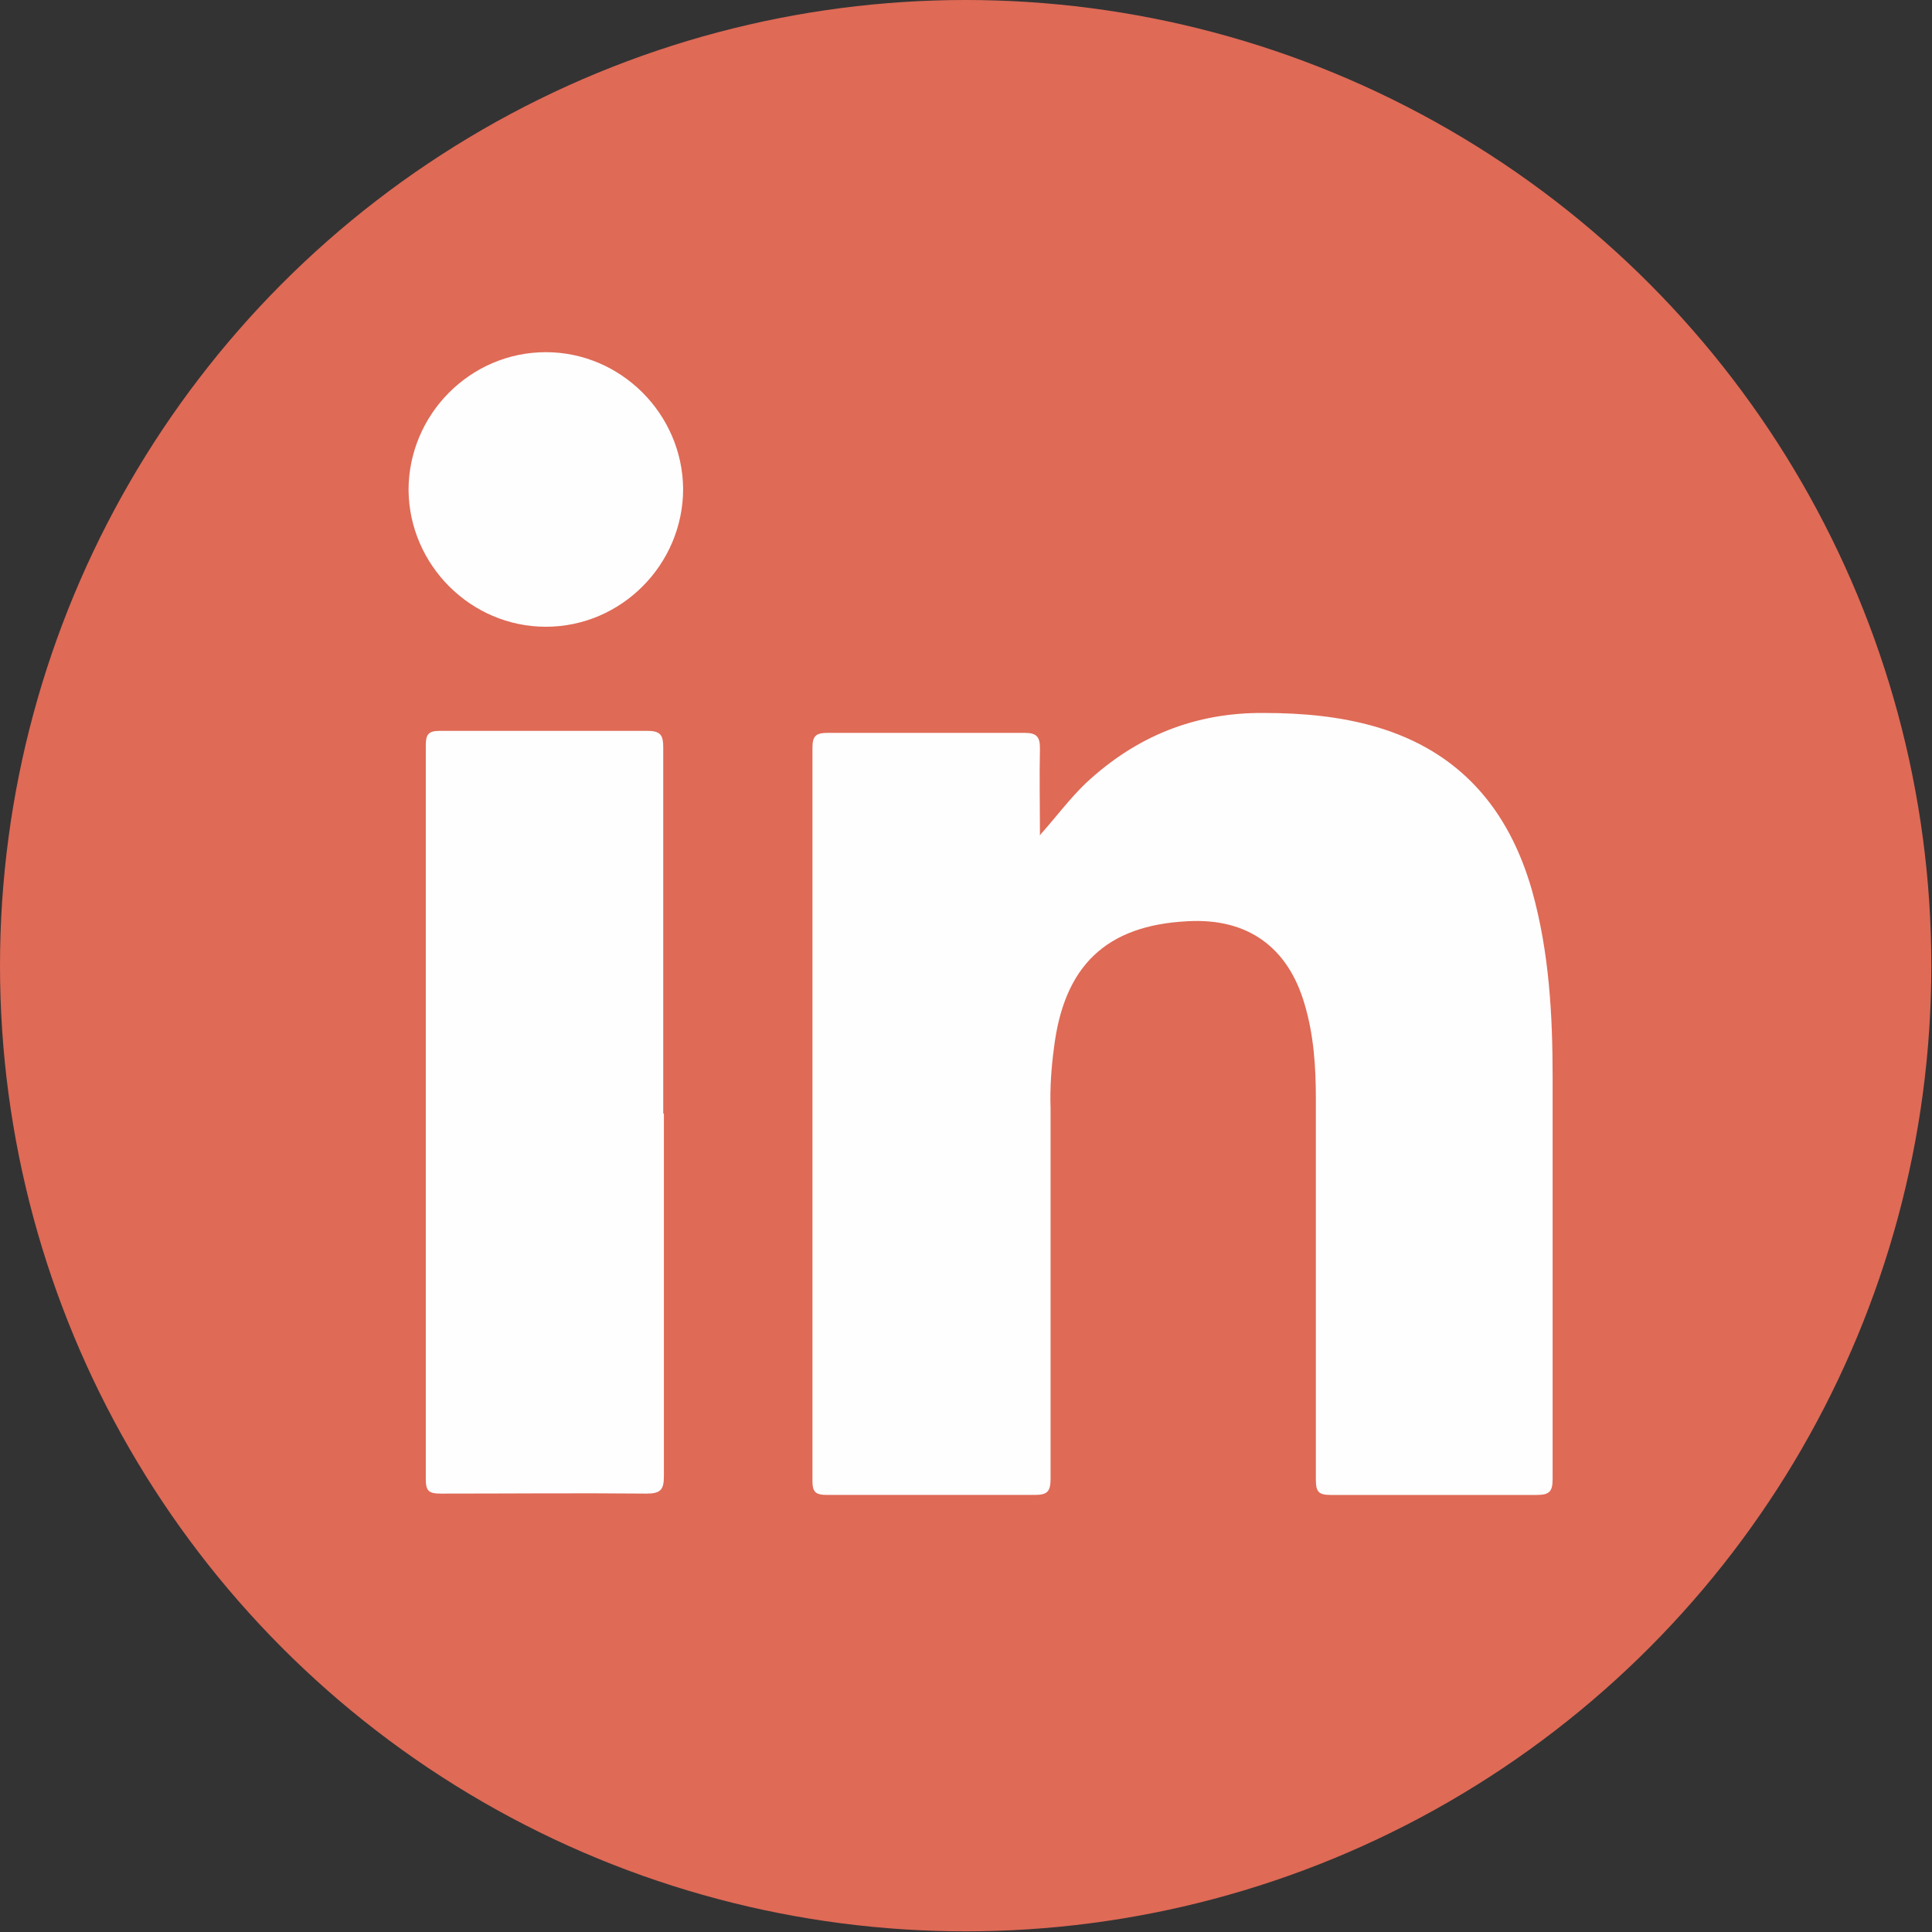 <?xml version="1.0" encoding="UTF-8"?>
<svg id="Calque_2" data-name="Calque 2" xmlns="http://www.w3.org/2000/svg" viewBox="0 0 29.13 29.13">
  <rect x="0" y="0" width="29.13" height="29.13" fill="#333333" stroke="none"/>
  <defs>
    <style>
      .cls-1 {
        fill: #fefefe;
      }

      .cls-1, .cls-2 {
        stroke-width: 0px;
      }

      .cls-2 {
        fill: #df6a56;
      }
    </style>
  </defs>
  <g id="Graphic_Elements" data-name="Graphic Elements">
    <circle class="cls-2" cx="14.56" cy="14.56" r="14.56"/>
    <g>
      <path class="cls-1" d="m15.69,12.58c.24-.27.44-.54.68-.77.76-.71,1.65-1.07,2.69-1.06.57,0,1.14.05,1.69.21,1.26.37,2,1.24,2.35,2.47.26.93.31,1.88.31,2.83,0,2.01,0,4.02,0,6.04,0,.19-.05.24-.24.24-1.04,0-2.07,0-3.11,0-.18,0-.22-.05-.22-.23,0-1.91,0-3.83,0-5.74,0-.48-.03-.96-.17-1.43-.25-.86-.86-1.3-1.76-1.25-1.23.06-1.87.67-2.02,1.92-.04.3-.06.6-.05.9,0,1.86,0,3.72,0,5.59,0,.19-.05.24-.24.24-1.04,0-2.09,0-3.13,0-.17,0-.22-.04-.22-.21,0-3.69,0-7.37,0-11.06,0-.18.06-.22.23-.22.99,0,1.98,0,2.97,0,.18,0,.23.06.23.23-.01.44,0,.88,0,1.32Z"/>
      <path class="cls-1" d="m10.01,16.79c0,1.82,0,3.65,0,5.47,0,.2-.05.26-.26.26-1.04-.01-2.07,0-3.11,0-.17,0-.22-.04-.22-.21,0-3.69,0-7.38,0-11.08,0-.15.04-.21.2-.21,1.05,0,2.1,0,3.15,0,.2,0,.23.08.23.25,0,1.84,0,3.68,0,5.52Z"/>
      <path class="cls-1" d="m10.3,7.37c0,1.14-.93,2.08-2.07,2.08-1.13,0-2.06-.93-2.07-2.06,0-1.14.93-2.08,2.07-2.08,1.13,0,2.06.93,2.07,2.06Z"/>
    </g>
  </g>
</svg>